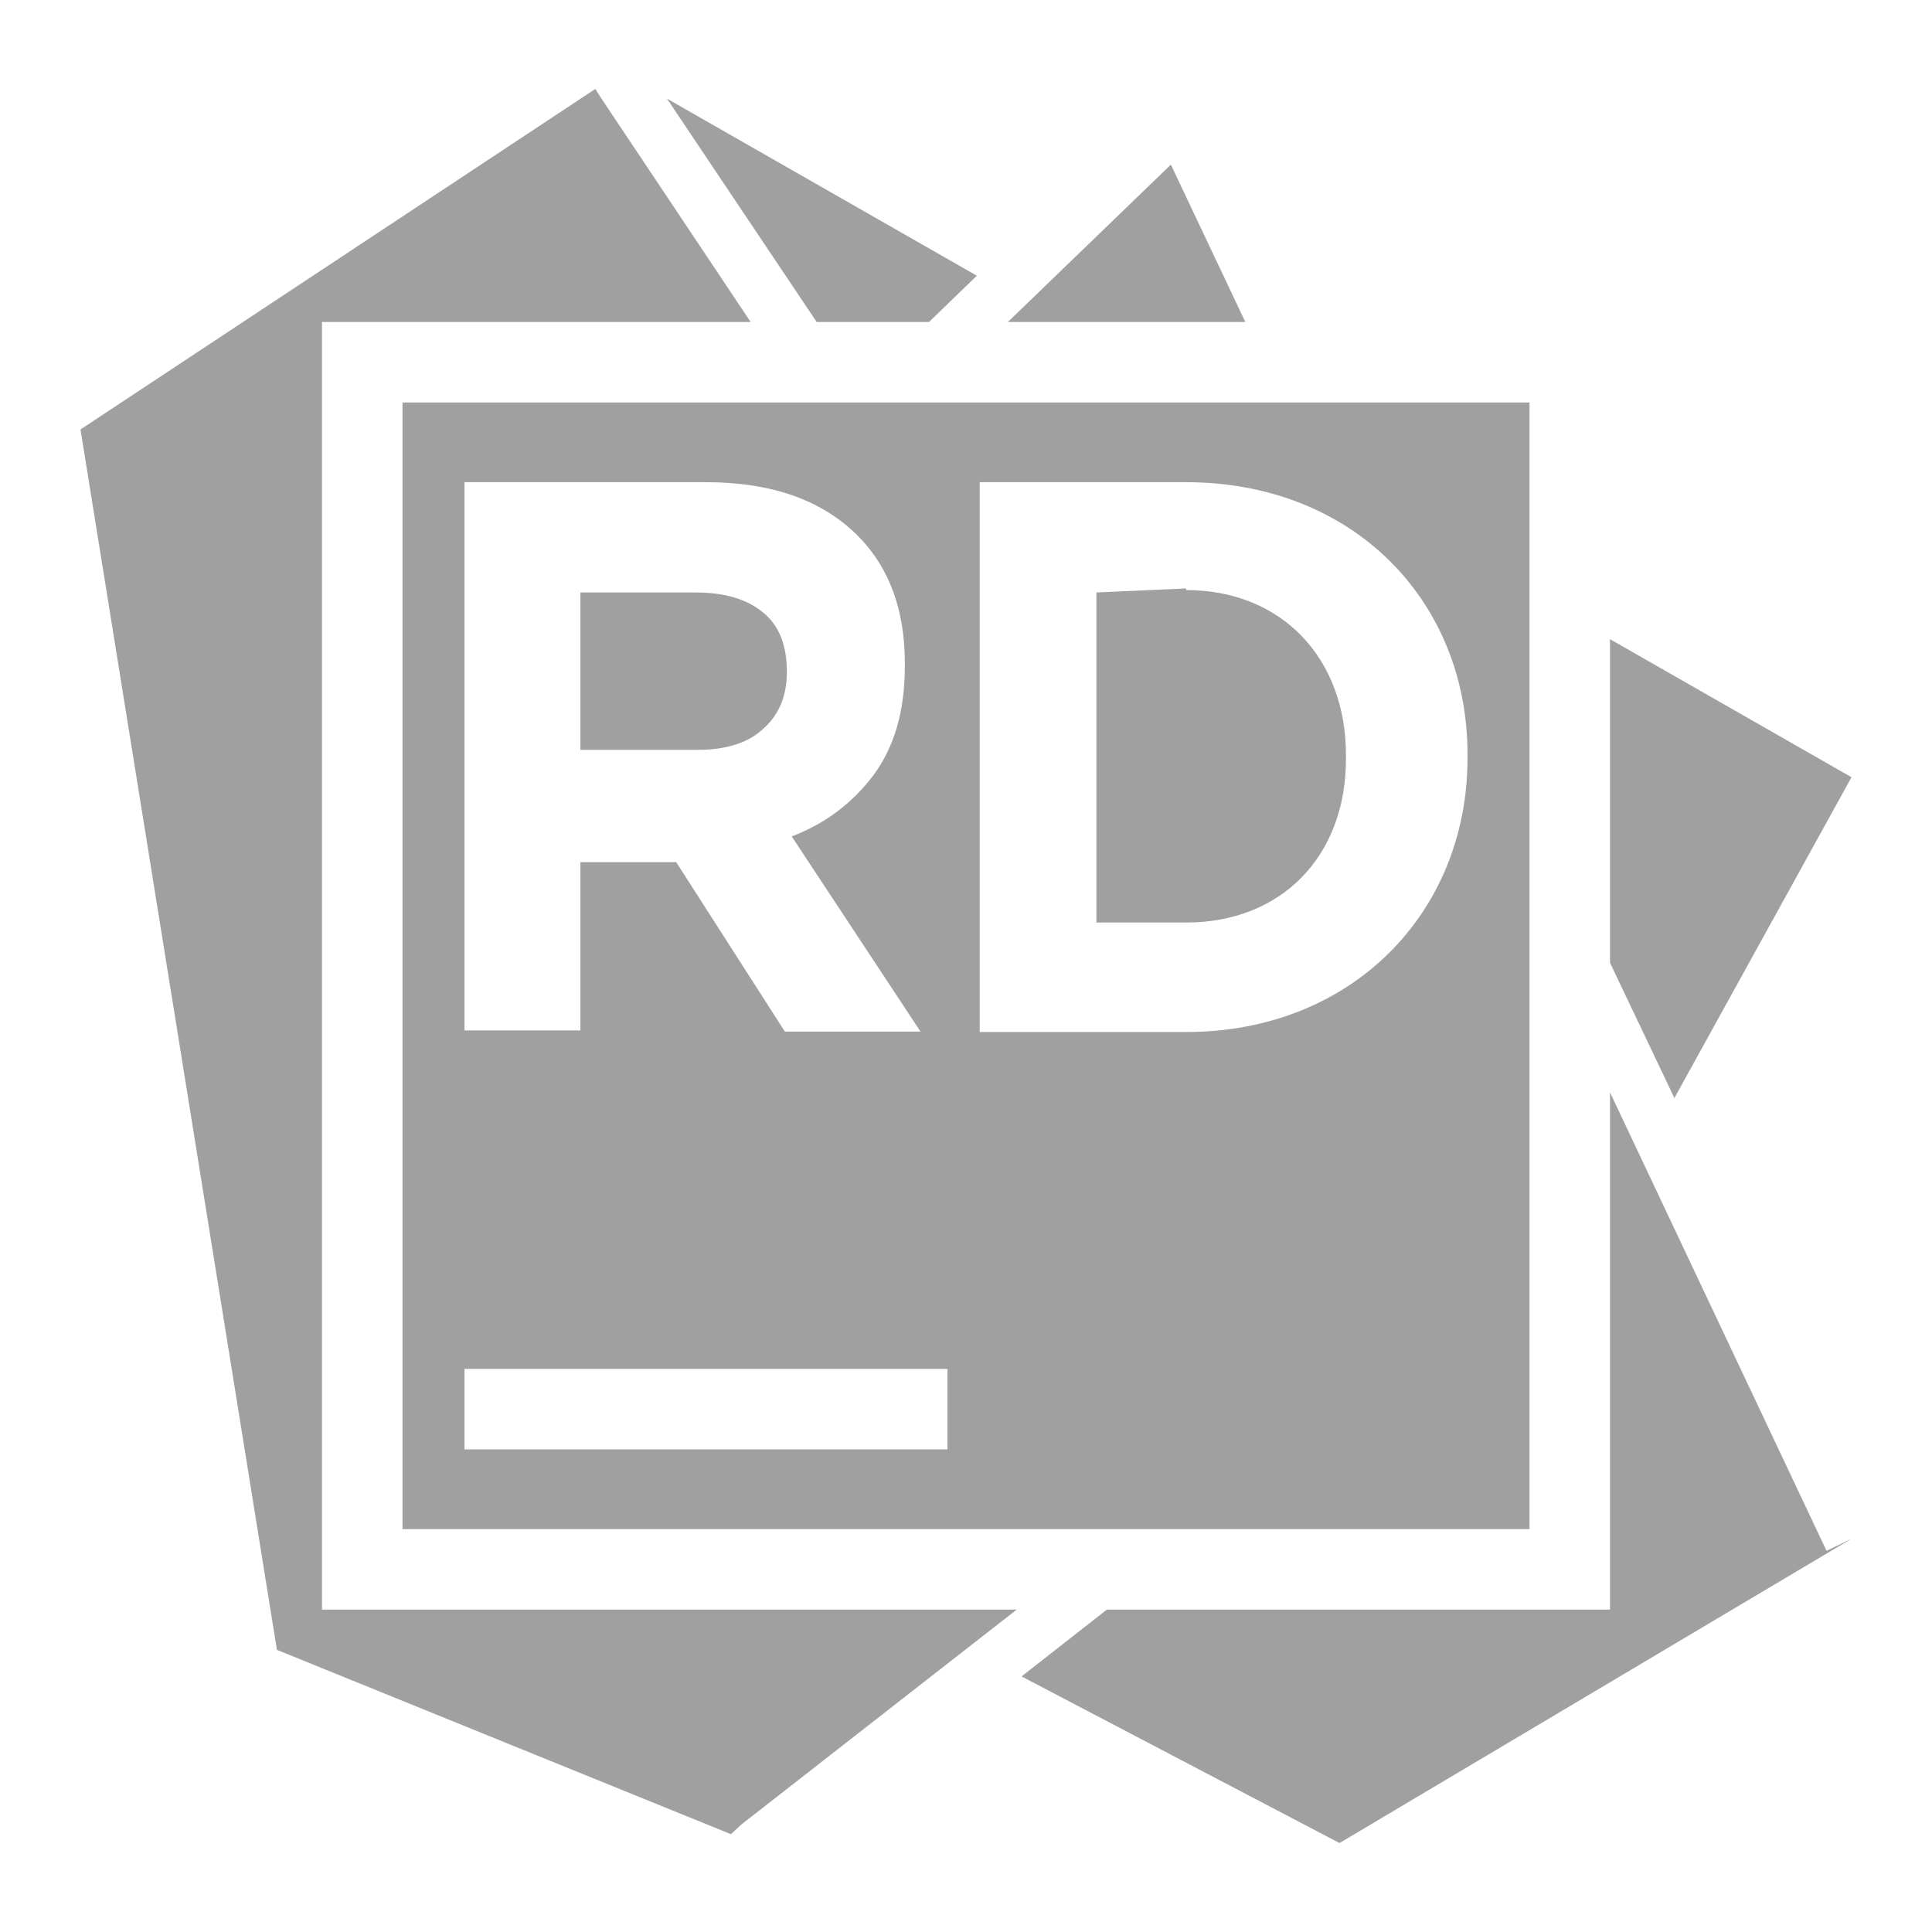 <svg xmlns="http://www.w3.org/2000/svg" xmlns:xlink="http://www.w3.org/1999/xlink" width="48" height="48">
  <defs id="acyl-settings">
    <linearGradient id="acyl-gradient" x1="0%" x2="0%" y1="0%" y2="100%">
      <stop offset="100%" style="stop-color:#A0A0A0;stop-opacity:1"/>
    </linearGradient>
    <g id="acyl-filter">
  </g>
    <g id="acyl-drawing">
      <path id="path-main" d="M 14.79,2.21 2,10.67 l 4.88,30.32 11.28,4.58 0.27,-0.25 6.83,-5.33 H 8 V 8 H 18.65 L 14.93,2.43 Z M 16.57,2.45 20.29,8 h 2.79 L 24.27,6.85 Z M 29.09,4.09 25.04,8 h 5.9 z M 10,10 V 37.99 H 38 V 10 Z m 1.54,1.98 h 6 c 1.66,0 2.93,0.46 3.82,1.38 0.74,0.77 1.12,1.81 1.12,3.1 v 0.11 c 0,1.09 -0.26,1.99 -0.78,2.69 -0.52,0.69 -1.19,1.2 -2.03,1.52 l 3.2,4.85 H 19.5 l -2.7,-4.21 h -2.38 v 4.18 h -2.88 z m 12.8,0 h 5.13 c 4.13,0 6.99,2.93 6.99,6.76 v 0.1 c 0,3.82 -2.86,6.8 -6.99,6.8 h -5.13 z m 5.13,2.64 -2.23,0.1 v 8.2 h 2.23 c 2.37,0 3.97,-1.65 3.97,-4.06 v -0.1 c 0,-2.41 -1.6,-4.1 -3.97,-4.1 z m -15.05,0.1 v 3.91 h 2.92 c 0.71,0 1.26,-0.18 1.63,-0.53 0.39,-0.35 0.58,-0.82 0.58,-1.4 0,-0.68 -0.2,-1.17 -0.6,-1.49 -0.4,-0.33 -0.96,-0.49 -1.67,-0.49 z M 40,15.88 v 8.04 l 1.6,3.36 4.4,-7.97 z m 0,11.26 V 39.99 H 27.5 l -2.12,1.66 7.9,4.14 12.72,-7.56 -0.62,0.3 z m -28.46,6.87 h 12 v 2 h -12 z"/>
    </g>
  </defs>
  <g id="acyl-visual">
    <use id="visible1" style="fill:url(#acyl-gradient)" xlink:href="#acyl-drawing"/>
  </g>
</svg>
